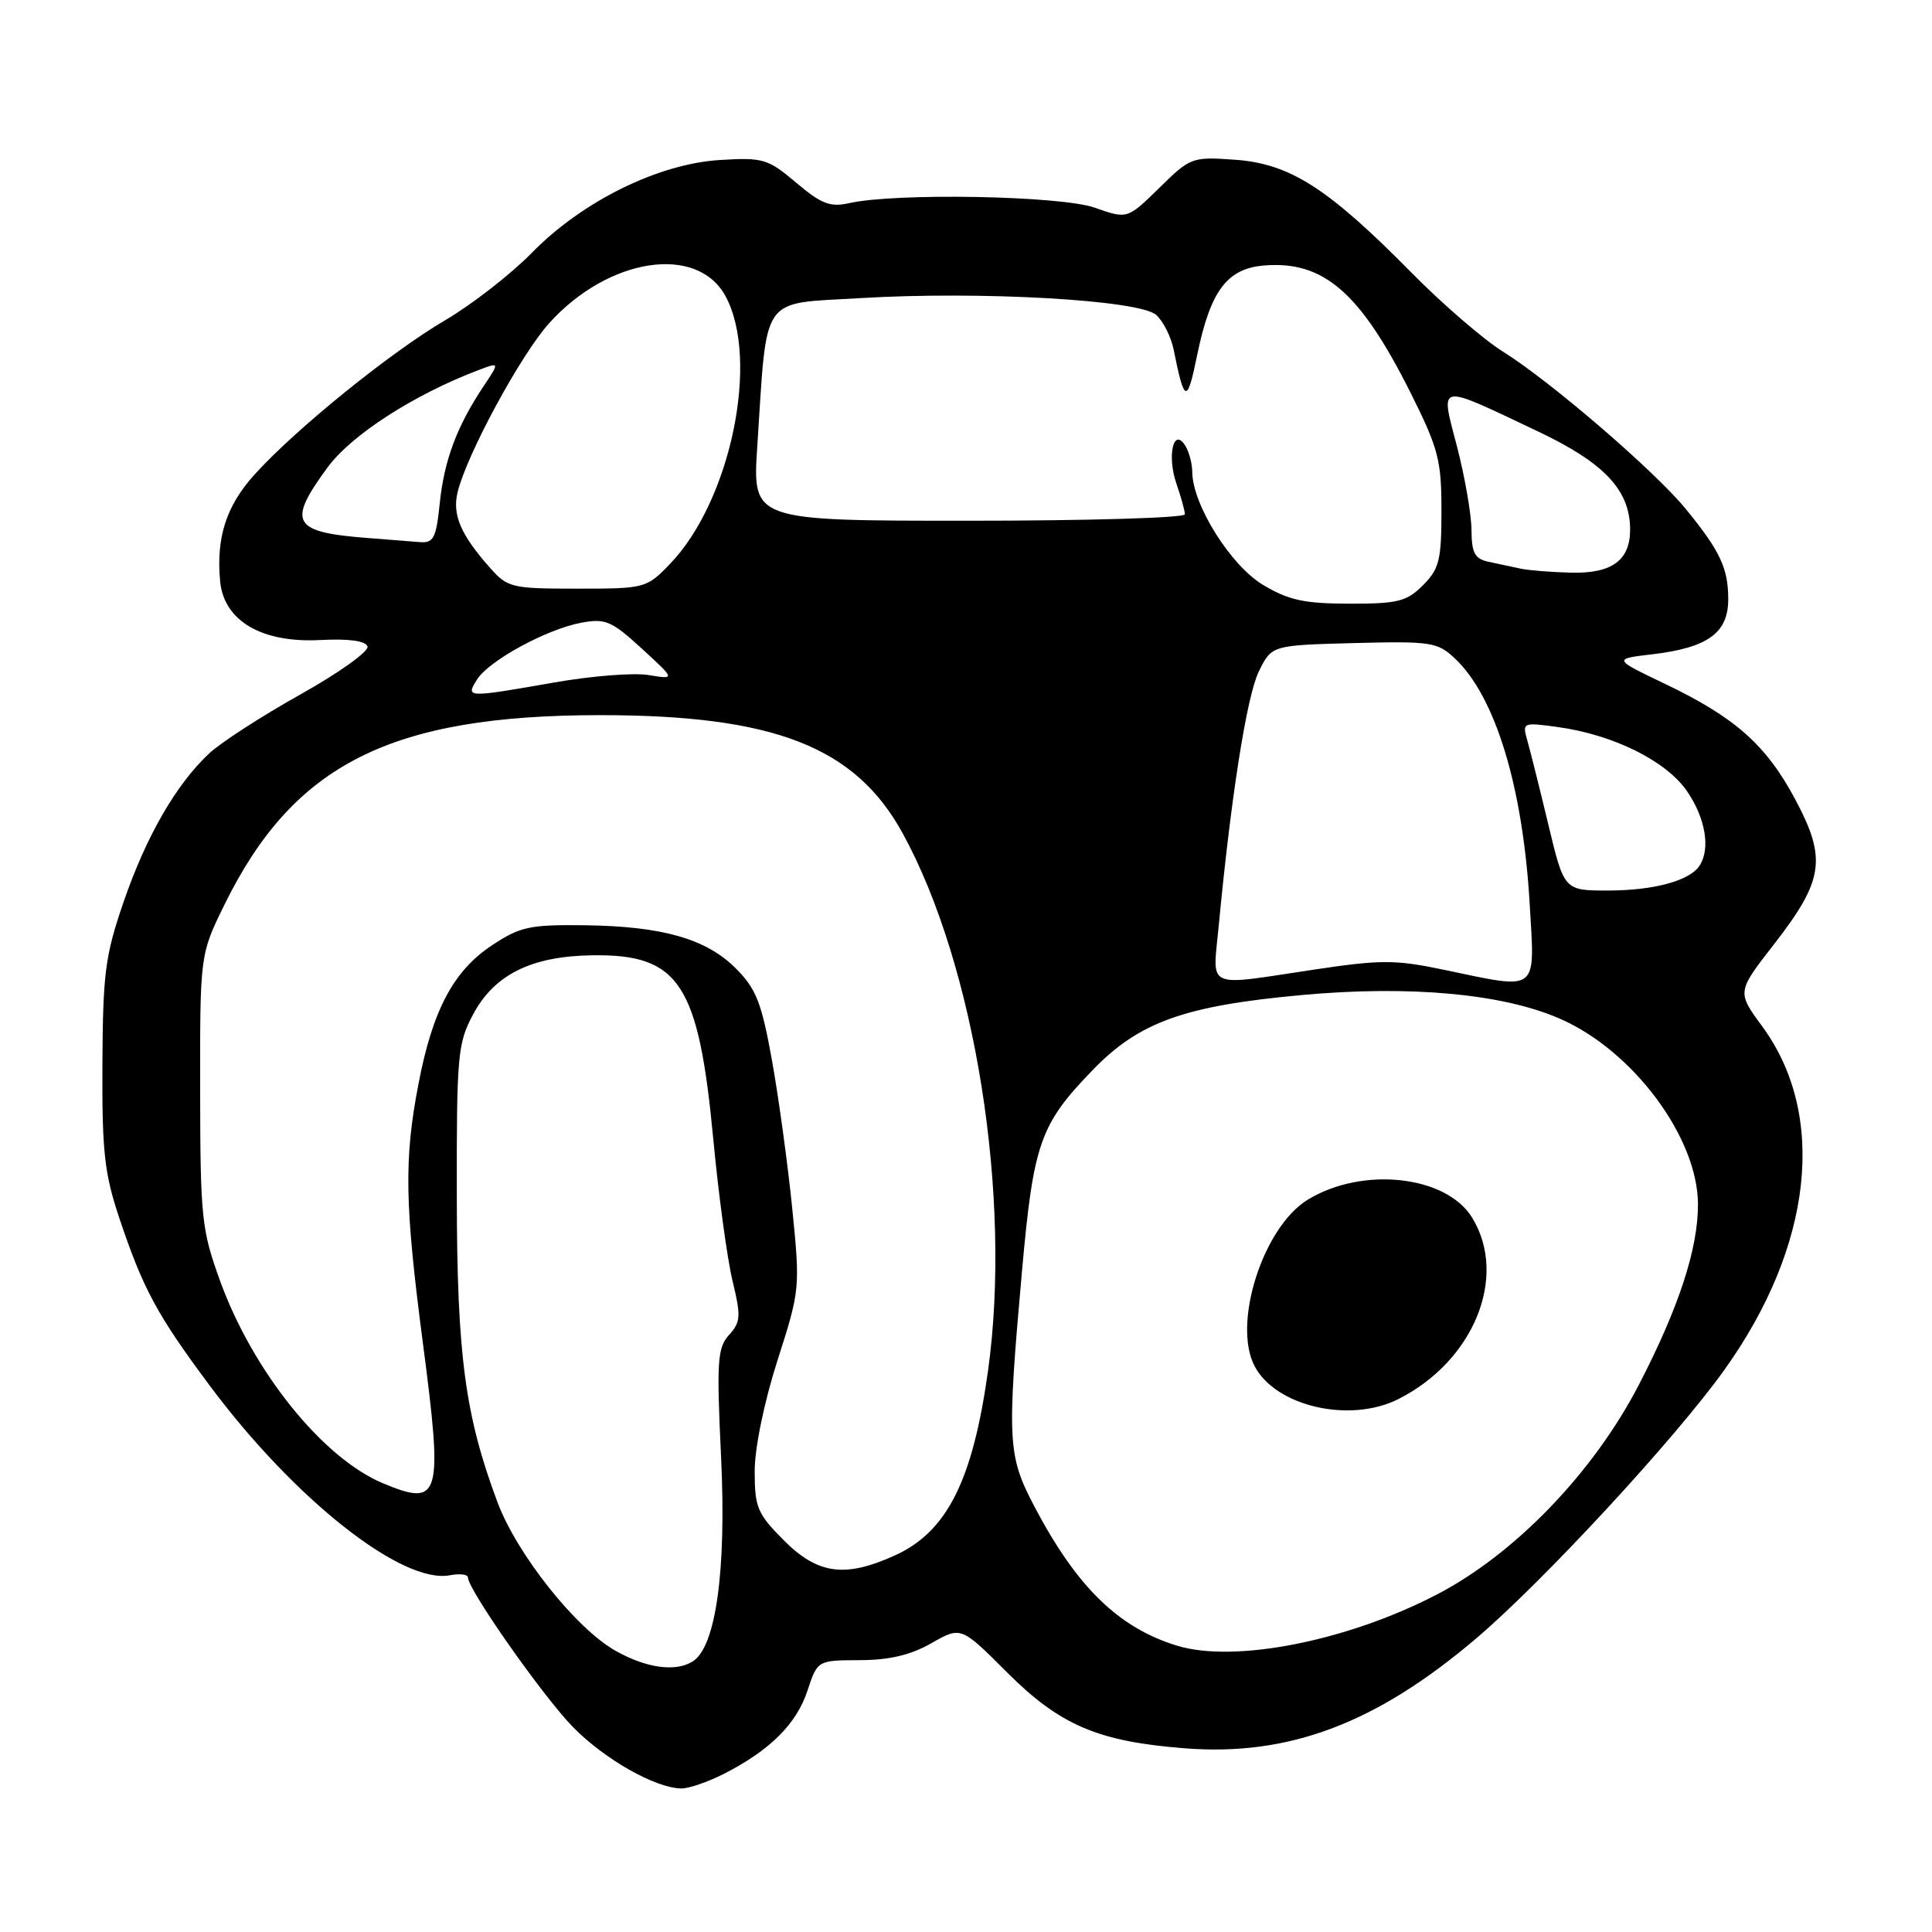 <?xml version="1.0" encoding="UTF-8" standalone="no"?>
<!DOCTYPE svg PUBLIC "-//W3C//DTD SVG 1.1//EN" "http://www.w3.org/Graphics/SVG/1.1/DTD/svg11.dtd" >
<svg xmlns="http://www.w3.org/2000/svg" xmlns:xlink="http://www.w3.org/1999/xlink" version="1.1" viewBox="0 0 256 256">
 <g >
 <path fill="currentColor"
d=" M 95.91 235.05 C 102.01 231.94 105.54 228.43 106.98 224.06 C 108.32 220.00 108.32 220.00 113.91 219.98 C 117.84 219.97 120.67 219.30 123.42 217.73 C 127.34 215.50 127.34 215.50 133.42 221.58 C 140.45 228.61 145.49 230.76 157.00 231.66 C 170.79 232.74 182.37 228.37 195.66 217.05 C 204.57 209.46 221.98 190.62 228.50 181.50 C 240.21 165.13 242.12 147.75 233.51 136.01 C 230.15 131.44 230.15 131.44 235.05 125.14 C 241.65 116.65 242.07 113.80 237.92 106.00 C 234.04 98.71 229.93 95.07 220.61 90.61 C 213.72 87.31 213.72 87.31 218.99 86.69 C 226.30 85.82 229.00 83.86 229.00 79.41 C 229.00 75.30 227.94 73.03 223.39 67.46 C 219.31 62.45 205.41 50.49 199.16 46.60 C 196.60 45.01 191.08 40.25 186.91 36.01 C 175.98 24.93 170.91 21.69 163.69 21.17 C 157.95 20.76 157.75 20.83 153.61 24.90 C 149.38 29.04 149.38 29.04 145.06 27.52 C 140.56 25.93 118.64 25.53 112.50 26.92 C 110.01 27.48 108.82 27.02 105.50 24.21 C 101.75 21.04 101.12 20.85 95.40 21.20 C 87.22 21.70 77.15 26.67 70.46 33.51 C 67.69 36.34 62.53 40.35 58.99 42.43 C 51.77 46.66 39.15 56.87 33.71 62.90 C 29.97 67.04 28.62 71.25 29.17 77.04 C 29.68 82.27 34.67 85.20 42.38 84.81 C 46.21 84.61 48.44 84.91 48.70 85.66 C 48.92 86.29 44.92 89.16 39.80 92.02 C 34.69 94.88 29.24 98.40 27.71 99.84 C 23.33 103.94 19.37 110.81 16.38 119.50 C 13.93 126.62 13.63 128.98 13.57 141.00 C 13.51 152.58 13.83 155.49 15.82 161.43 C 18.95 170.78 20.82 174.24 27.76 183.56 C 38.98 198.64 53.28 209.94 59.61 208.73 C 60.92 208.48 62.00 208.61 62.00 209.01 C 62.00 210.61 71.93 224.76 75.92 228.84 C 80.12 233.13 86.84 236.94 90.29 236.98 C 91.27 236.99 93.80 236.12 95.91 235.05 Z  M 81.53 218.72 C 76.29 215.75 68.50 205.94 65.93 199.08 C 61.62 187.58 60.55 179.54 60.53 158.50 C 60.50 139.78 60.64 138.24 62.70 134.39 C 65.52 129.11 70.46 126.68 78.54 126.58 C 90.02 126.43 92.57 130.33 94.52 151.00 C 95.22 158.43 96.37 166.86 97.07 169.74 C 98.20 174.41 98.15 175.18 96.60 176.89 C 95.06 178.59 94.94 180.35 95.55 193.15 C 96.26 208.10 94.86 218.21 91.80 220.14 C 89.53 221.58 85.63 221.04 81.53 218.72 Z  M 155.99 218.07 C 148.22 215.70 142.68 210.30 137.07 199.63 C 133.51 192.86 133.41 190.99 135.42 168.42 C 136.94 151.45 137.81 148.98 144.83 141.74 C 150.96 135.42 156.95 133.27 172.47 131.85 C 186.82 130.53 199.20 131.67 206.78 135.02 C 216.45 139.28 224.97 150.77 224.99 159.57 C 225.00 165.49 222.45 173.27 217.16 183.49 C 211.12 195.15 200.69 205.96 190.30 211.33 C 178.44 217.47 163.60 220.38 155.99 218.07 Z  M 185.30 185.38 C 195.29 180.34 199.84 169.17 195.08 161.37 C 191.66 155.75 180.56 154.53 173.29 158.96 C 167.37 162.58 163.28 175.34 166.23 181.00 C 169.02 186.36 178.88 188.63 185.30 185.38 Z  M 103.88 204.12 C 100.36 200.59 100.00 199.75 100.00 194.97 C 100.00 191.86 101.24 185.84 103.02 180.26 C 106.01 170.95 106.03 170.67 104.98 160.16 C 104.39 154.30 103.18 145.45 102.29 140.50 C 100.92 132.88 100.19 131.01 97.52 128.34 C 93.59 124.39 87.78 122.73 77.43 122.60 C 70.20 122.51 68.92 122.79 65.20 125.25 C 60.08 128.64 57.31 133.86 55.44 143.68 C 53.52 153.67 53.63 159.59 56.04 178.00 C 58.72 198.46 58.36 199.72 50.74 196.54 C 42.75 193.20 33.51 181.71 29.16 169.72 C 26.71 162.95 26.54 161.38 26.52 144.48 C 26.50 126.47 26.50 126.47 29.77 119.82 C 38.91 101.25 51.77 94.77 79.50 94.76 C 102.58 94.76 113.31 98.94 119.60 110.40 C 129.23 127.95 134.11 158.68 130.92 181.63 C 128.89 196.19 125.48 202.97 118.60 206.09 C 111.98 209.10 108.38 208.62 103.88 204.12 Z  M 161.48 122.75 C 163.10 105.64 165.20 92.26 166.79 89.00 C 168.50 85.50 168.50 85.50 179.40 85.21 C 189.57 84.95 190.46 85.08 192.74 87.21 C 198.13 92.24 201.78 104.20 202.69 119.75 C 203.38 131.67 204.05 131.16 191.28 128.49 C 184.86 127.15 182.97 127.15 174.04 128.49 C 159.52 130.67 160.68 131.20 161.48 122.75 Z  M 205.16 109.25 C 204.01 104.44 202.75 99.42 202.37 98.09 C 201.70 95.74 201.78 95.70 206.37 96.33 C 213.80 97.35 220.82 100.84 223.57 104.88 C 225.99 108.45 226.66 112.42 225.21 114.69 C 223.94 116.69 219.15 118.00 213.06 118.00 C 207.26 118.00 207.26 118.00 205.16 109.25 Z  M 63.21 90.04 C 64.77 87.54 72.45 83.36 77.04 82.51 C 80.21 81.92 81.05 82.28 85.04 85.94 C 89.50 90.03 89.50 90.03 85.96 89.45 C 84.02 89.12 78.39 89.56 73.46 90.43 C 61.74 92.48 61.69 92.47 63.21 90.04 Z  M 167.34 77.49 C 163.06 74.92 158.02 66.87 157.98 62.55 C 157.98 61.42 157.55 59.84 157.04 59.03 C 155.48 56.56 154.61 60.45 155.90 64.14 C 156.50 65.88 157.00 67.68 157.00 68.15 C 157.00 68.62 144.11 69.00 128.35 69.00 C 99.70 69.00 99.70 69.00 100.34 59.20 C 101.68 38.74 100.60 40.31 114.04 39.50 C 129.88 38.55 150.95 39.74 153.19 41.72 C 154.12 42.54 155.17 44.62 155.52 46.35 C 156.95 53.48 157.30 53.55 158.64 47.01 C 160.38 38.55 162.58 35.59 167.48 35.18 C 175.38 34.52 180.24 38.74 186.90 52.03 C 190.60 59.43 191.00 60.96 191.00 67.66 C 191.00 74.22 190.71 75.38 188.55 77.55 C 186.39 79.71 185.21 80.00 178.80 79.99 C 172.81 79.98 170.75 79.53 167.34 77.49 Z  M 64.94 75.25 C 61.05 70.87 59.91 68.21 60.63 65.24 C 61.84 60.22 69.00 47.01 72.77 42.82 C 80.63 34.11 92.41 32.32 96.15 39.27 C 100.70 47.73 96.80 66.43 88.75 74.75 C 85.66 77.95 85.46 78.00 76.49 78.00 C 67.80 78.00 67.26 77.87 64.94 75.25 Z  M 201.50 75.35 C 200.40 75.11 198.49 74.71 197.25 74.44 C 195.41 74.05 195.00 73.28 194.98 70.23 C 194.97 68.18 194.11 63.22 193.07 59.21 C 190.84 50.62 190.22 50.74 203.80 57.17 C 212.61 61.35 215.99 64.95 216.00 70.18 C 216.00 74.25 213.57 76.02 208.18 75.88 C 205.61 75.82 202.60 75.58 201.50 75.35 Z  M 49.00 71.31 C 38.71 70.54 37.98 69.32 43.40 61.94 C 46.56 57.63 54.84 52.29 63.40 49.04 C 66.22 47.97 66.22 47.97 64.04 51.23 C 60.54 56.49 58.85 61.01 58.27 66.69 C 57.79 71.33 57.45 71.98 55.61 71.83 C 54.45 71.73 51.48 71.50 49.00 71.31 Z "/>
</g>
</svg>